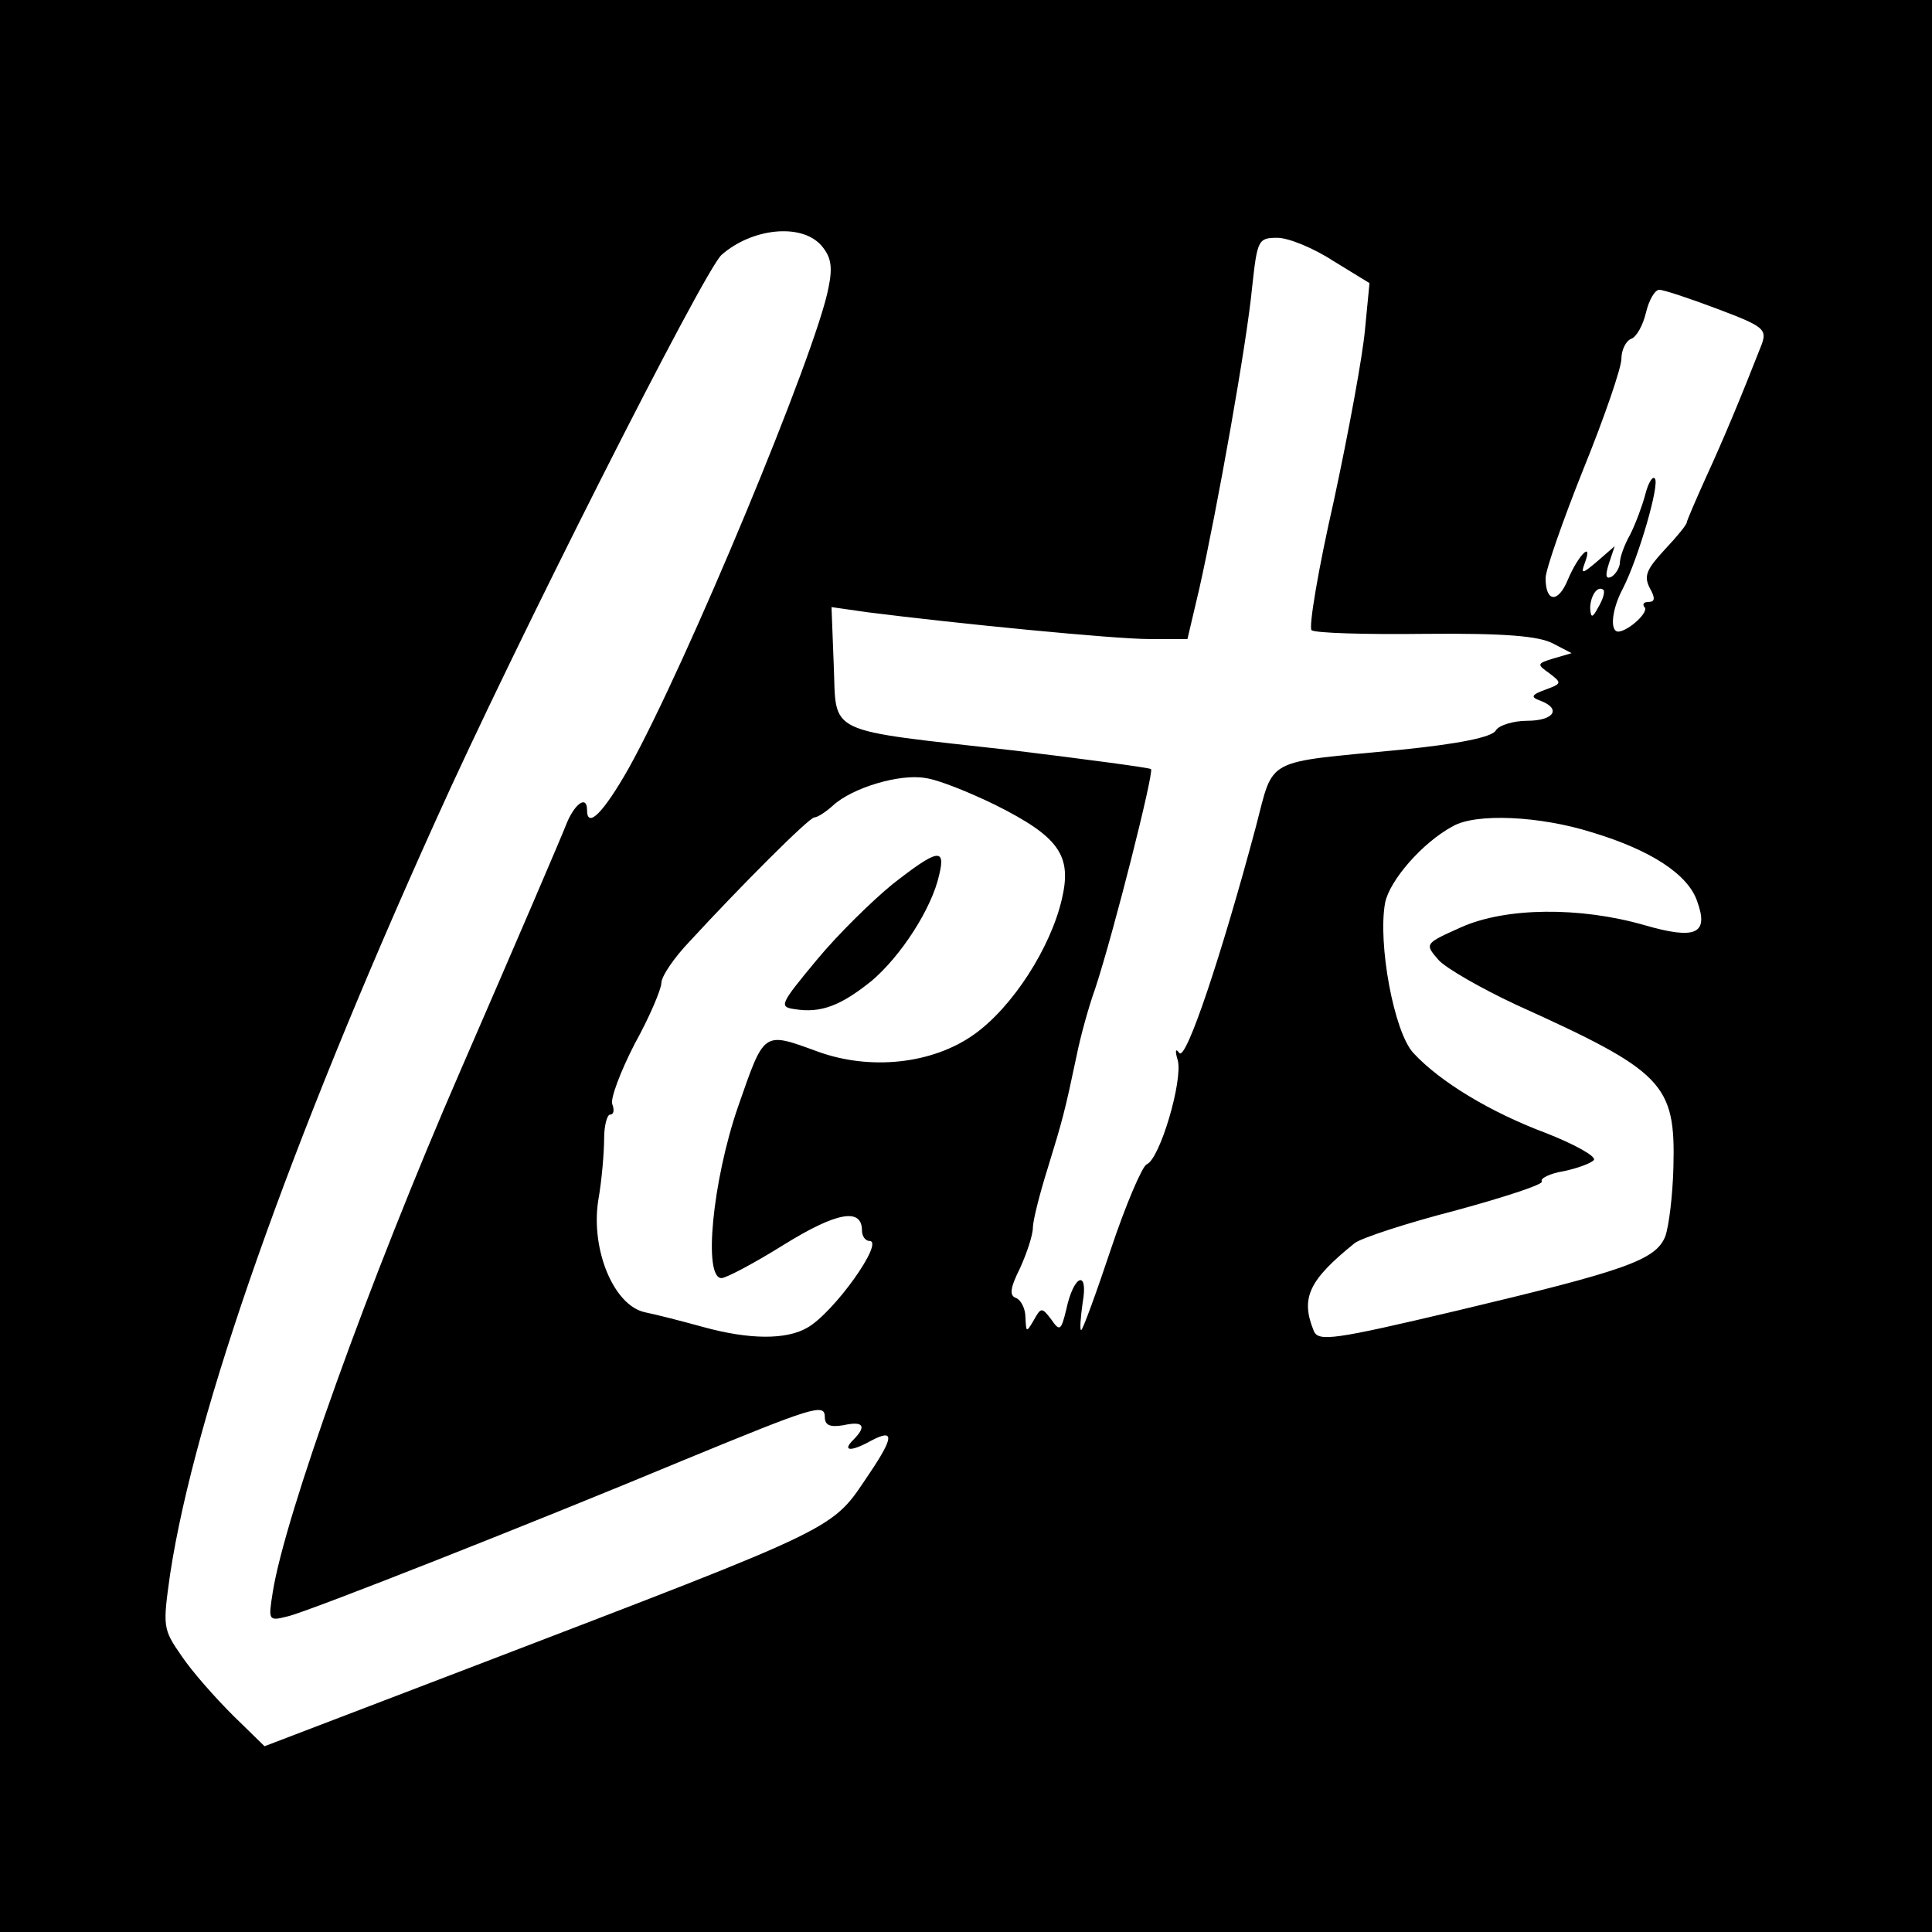 <?xml version="1.0" standalone="no"?>
<!DOCTYPE svg PUBLIC "-//W3C//DTD SVG 20010904//EN"
 "http://www.w3.org/TR/2001/REC-SVG-20010904/DTD/svg10.dtd">
<svg version="1.0" xmlns="http://www.w3.org/2000/svg"
 width="260pt" height="260pt" viewBox="0 0 260 260"
 preserveAspectRatio="xMidYMid meet">
<g transform="translate(0,260) scale(0.1,-0.1)"
fill="#000000" stroke="none">
<path d="M0 1300 l0 -1300 1300 0 1300 0 0 1300 0 1300 -1300 0 -1300 0 0
-1300z m1105 970 c13 -15 16 -28 10 -57 -16 -86 -192 -509 -269 -647 -34 -60
-56 -82 -56 -56 0 20 -16 9 -27 -17 -6 -16 -70 -165 -143 -333 -124 -285 -237
-601 -253 -703 -6 -38 -6 -39 21 -32 29 7 333 127 532 210 175 72 190 77 190
58 0 -11 7 -14 25 -11 27 6 32 -1 13 -20 -15 -15 -3 -16 24 -1 32 17 31 5 -2
-44 -52 -77 -31 -67 -529 -258 l-285 -109 -43 42 c-24 24 -55 59 -69 80 -25
36 -25 39 -15 110 33 216 160 577 357 1013 105 234 361 740 385 762 41 36 107
43 134 13z m689 -21 l49 -30 -6 -62 c-3 -35 -22 -138 -42 -231 -21 -92 -34
-170 -30 -174 4 -4 73 -6 153 -5 108 1 153 -3 172 -13 l25 -13 -24 -7 c-23 -7
-23 -8 -6 -20 17 -13 17 -14 -5 -22 -19 -7 -21 -10 -7 -15 29 -11 18 -27 -18
-27 -18 0 -38 -6 -42 -13 -5 -9 -49 -18 -128 -26 -186 -18 -170 -9 -195 -104
-46 -172 -94 -316 -103 -304 -5 7 -6 3 -2 -10 7 -27 -24 -133 -42 -140 -6 -3
-28 -54 -48 -114 -20 -60 -38 -109 -40 -109 -2 0 -1 16 2 37 8 45 -12 38 -22
-9 -7 -29 -9 -30 -20 -14 -13 17 -14 17 -24 -1 -10 -17 -10 -16 -11 4 0 12 -6
23 -12 26 -10 3 -9 13 5 41 9 20 17 44 17 54 0 9 9 45 20 80 20 65 23 76 39
152 5 25 16 65 25 90 25 76 79 290 75 295 -3 2 -86 13 -184 25 -258 29 -239
20 -243 115 l-3 78 49 -7 c118 -15 331 -36 379 -36 l51 0 16 68 c24 107 64
331 71 405 7 64 8 67 34 67 15 0 49 -14 75 -31z m518 -65 c61 -23 66 -27 59
-47 -29 -74 -52 -129 -75 -179 -14 -31 -26 -59 -26 -61 0 -3 -13 -19 -30 -37
-24 -26 -28 -35 -20 -51 8 -14 7 -19 -1 -19 -7 0 -9 -3 -6 -7 7 -6 -21 -32
-35 -33 -12 0 -9 30 6 58 21 41 50 141 43 148 -3 4 -9 -6 -13 -22 -4 -15 -13
-39 -20 -53 -8 -14 -14 -31 -14 -38 0 -6 -5 -15 -11 -19 -8 -4 -9 1 -4 17 l8
24 -23 -20 c-21 -18 -23 -18 -17 -2 11 30 -9 10 -23 -23 -13 -32 -30 -31 -30
2 0 11 23 77 51 147 28 69 51 136 51 148 0 12 6 24 13 27 7 2 16 18 20 35 4
17 12 31 18 31 6 0 42 -12 79 -26z m-161 -401 c-8 -15 -10 -15 -11 -2 0 17 10
32 18 25 2 -3 -1 -13 -7 -23z m-812 -266 c86 -43 104 -68 90 -127 -15 -65 -66
-145 -118 -182 -56 -40 -140 -49 -211 -23 -74 27 -71 28 -107 -75 -34 -99 -47
-230 -22 -230 6 0 44 20 84 45 71 44 105 50 105 19 0 -8 5 -14 10 -14 21 0
-48 -97 -84 -117 -28 -16 -77 -16 -139 1 -29 8 -64 17 -79 20 -42 9 -73 84
-63 150 5 28 8 66 8 84 0 17 4 32 8 32 5 0 6 6 3 14 -3 7 11 44 30 81 20 36
36 74 36 82 0 9 17 34 38 56 70 76 161 167 168 167 4 0 15 7 25 16 26 24 90
43 124 37 17 -2 59 -19 94 -36z m803 -37 c80 -24 130 -57 142 -93 16 -44 -2
-52 -71 -32 -87 25 -187 24 -247 -3 -49 -22 -49 -22 -30 -44 10 -11 57 -38
104 -60 199 -90 215 -106 212 -219 -1 -38 -6 -79 -11 -93 -13 -32 -54 -46
-281 -100 -165 -39 -186 -42 -192 -27 -18 44 -7 68 55 118 9 7 70 27 136 44
66 18 118 35 116 39 -3 4 11 11 30 14 19 4 37 11 40 15 3 5 -26 21 -64 36 -75
28 -143 69 -179 108 -26 28 -48 147 -38 202 6 30 50 81 91 103 31 18 117 14
187 -8z"/>
<path d="M1201 1410 c-27 -22 -74 -68 -102 -102 -49 -59 -51 -63 -30 -66 36
-6 63 5 104 38 39 33 81 97 91 143 9 37 -3 34 -63 -13z"/>
</g>
</svg>
